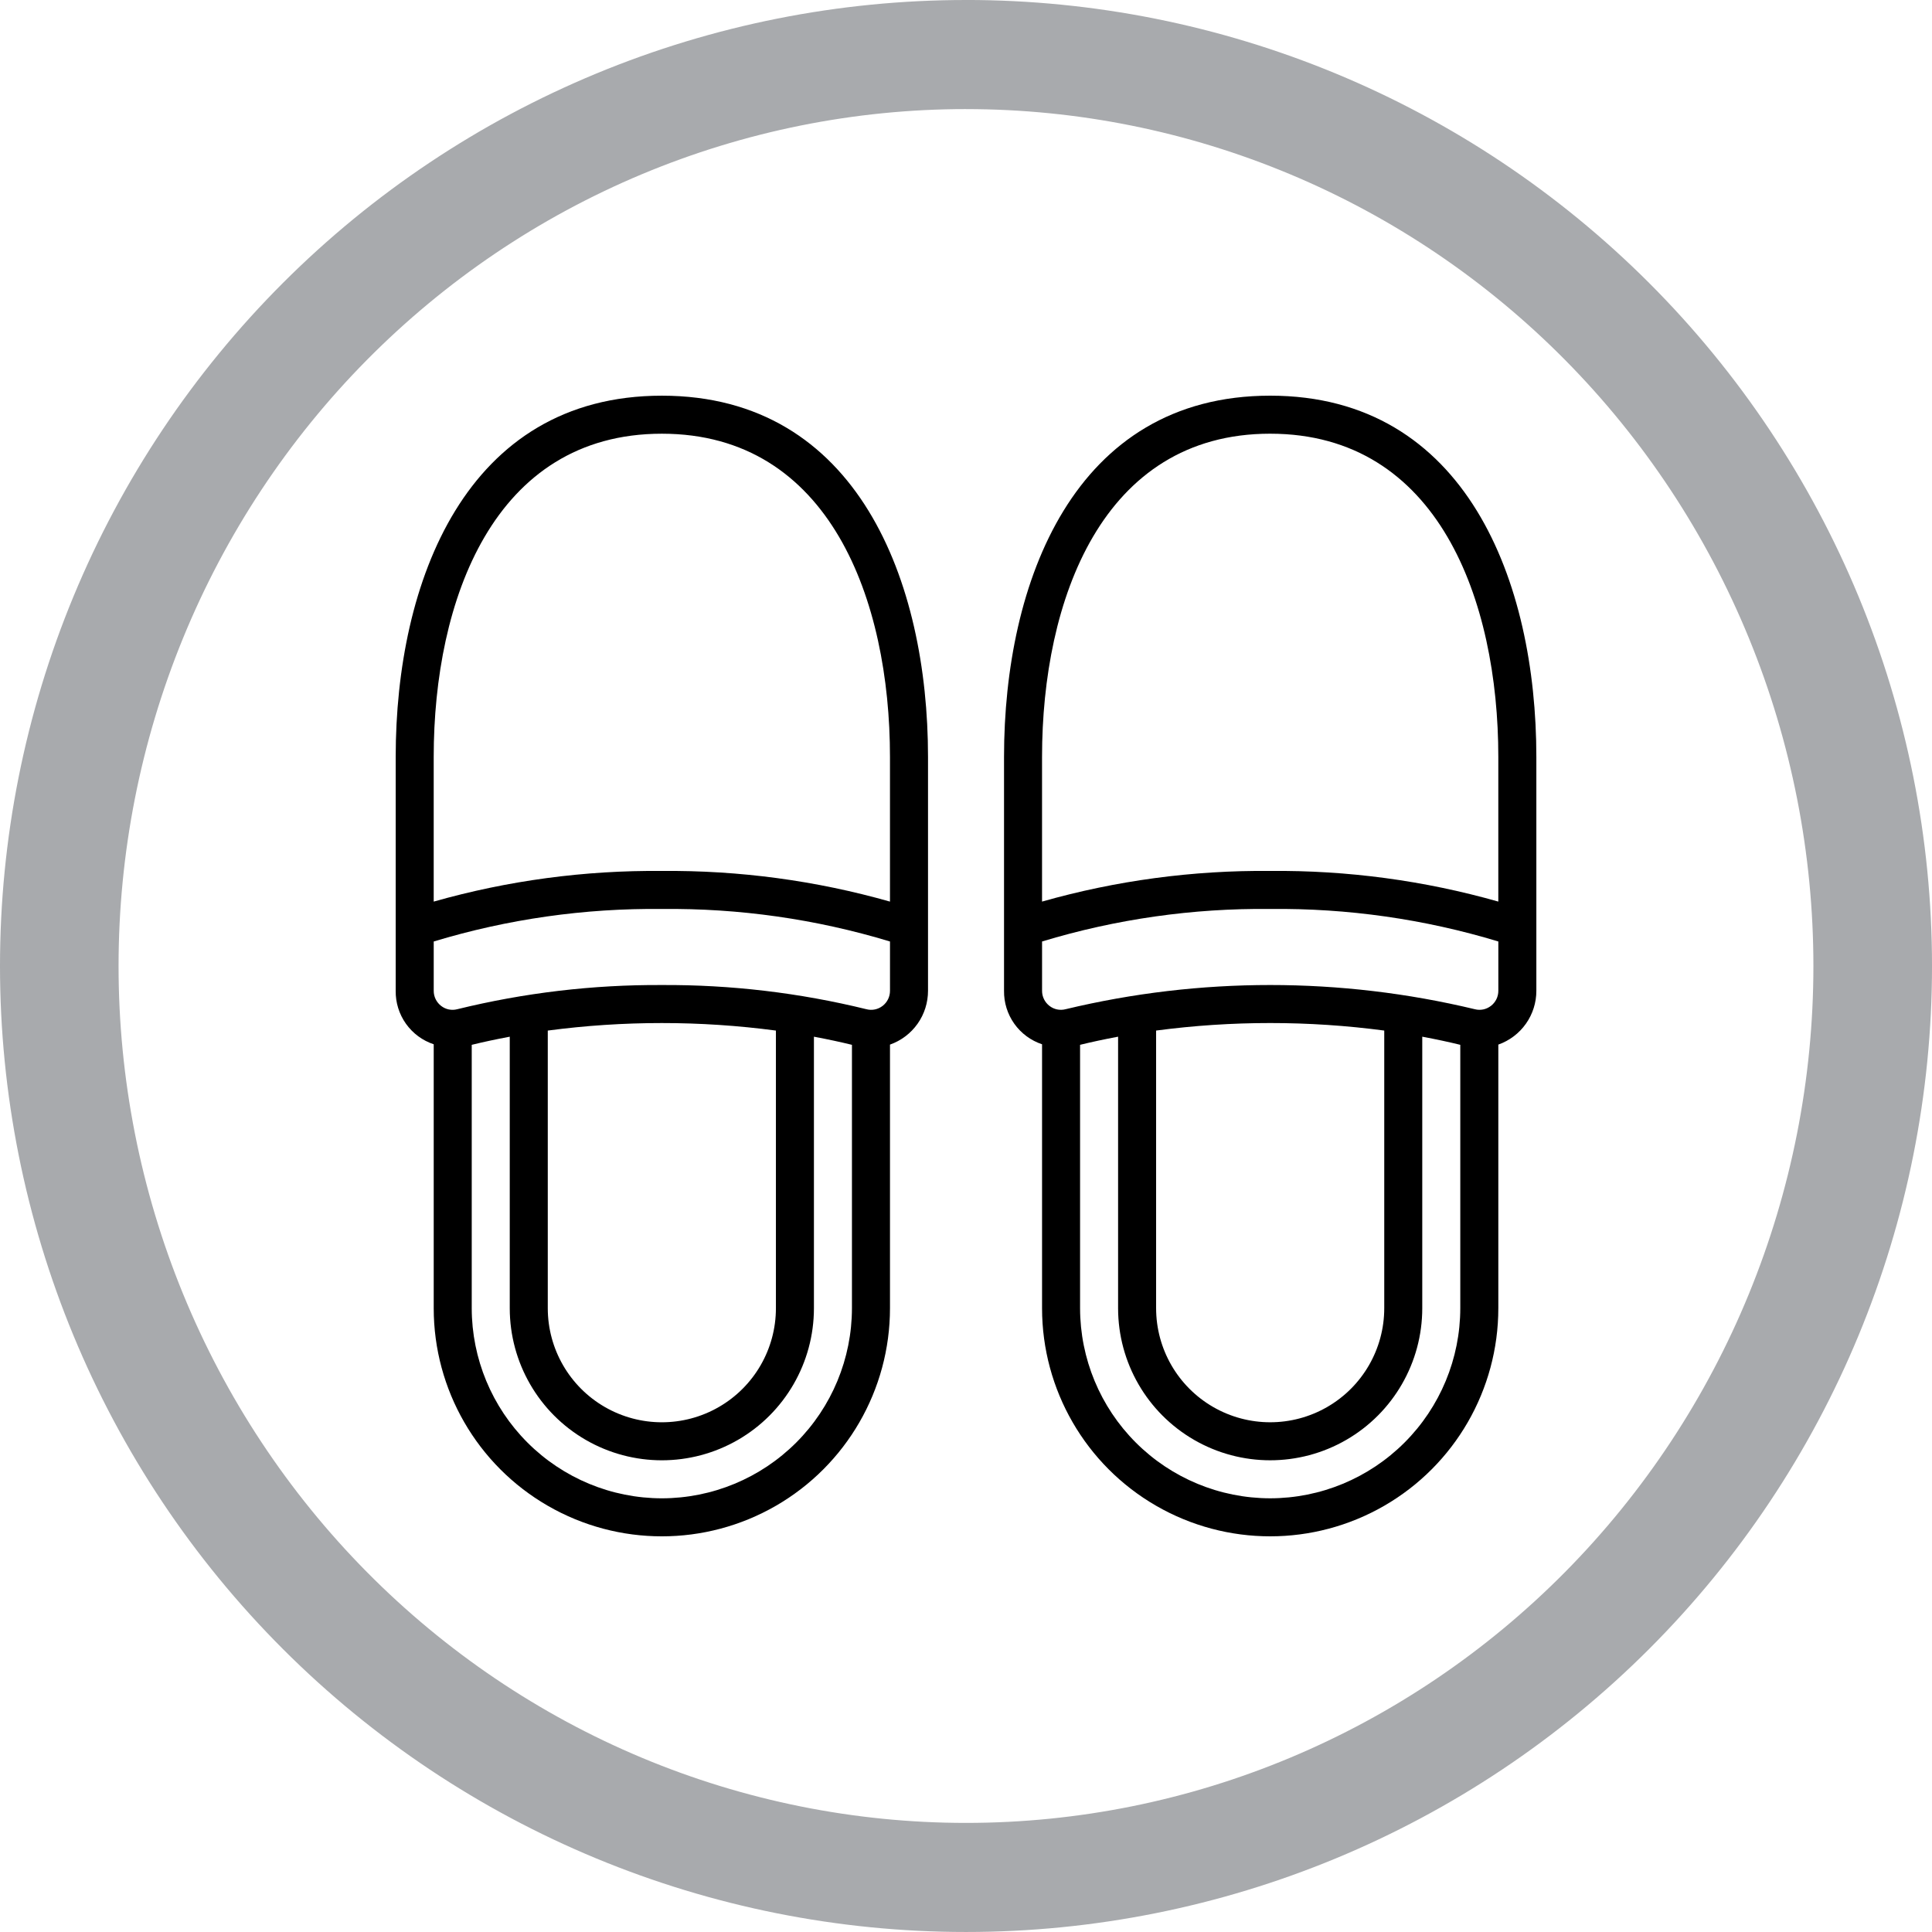 <?xml version="1.0" encoding="UTF-8"?>
<svg width="1200pt" height="1200pt" version="1.1" viewBox="0 0 1200 1200" xmlns="http://www.w3.org/2000/svg">
 <g>
  <path d="m600 0c-78.793 0-156.82 15.52-229.61 45.672s-138.94 74.348-194.65 130.07c-55.719 55.715-99.914 121.86-130.07 194.65s-45.672 150.82-45.672 229.61c0 159.13 63.215 311.74 175.74 424.26 112.52 112.52 265.13 175.73 424.27 175.73 159.13 0 311.74-63.215 424.26-175.74 112.52-112.52 175.74-265.13 175.74-424.26 0-159.13-63.215-311.74-175.73-424.27-112.52-112.52-265.13-175.74-424.26-175.74zm0 67.762c69.121 0 137.56 13.766 201.42 40.516 63.859 26.746 121.88 65.953 170.76 115.38s87.645 108.1 114.09 172.67c26.453 64.574 40.066 133.79 40.066 203.68 0 141.16-55.457 276.53-154.16 376.34-98.707 99.816-232.58 155.89-372.18 155.89-69.121 0-137.57-13.766-201.43-40.516-63.855-26.746-121.88-65.949-170.76-115.37-48.875-49.422-87.645-108.1-114.1-172.67-26.449-64.574-40.066-133.79-40.066-203.68 0-69.898 13.613-139.11 40.066-203.68 26.449-64.574 65.219-123.25 114.1-172.68 48.875-49.422 106.9-88.625 170.76-115.38 63.859-26.746 132.3-40.512 201.43-40.512z" fill="#a8aaad"/>
  <path d="m788.93 245.76c-121.89 0-165.31 115.89-165.31 224.35v145.27c-0.105 7.332 2.125 14.504 6.371 20.484 4.246 5.977 10.289 10.441 17.246 12.754v163.93c0 50.621 27.008 97.402 70.848 122.71 43.84 25.312 97.855 25.312 141.7 0 43.844-25.309 70.848-72.09 70.848-122.71v-163.73c6.918-2.441 12.906-6.965 17.137-12.957 4.231-5.988 6.496-13.148 6.481-20.48v-145.27c0-108.46-43.426-224.35-165.31-224.35zm0 23.617c104.47 0 141.7 103.7 141.7 200.74v89.879-0.004c-46.078-13.086-93.797-19.492-141.7-19.031-47.898-0.461-95.617 5.945-141.7 19.031v-89.879c0-97.043 37.223-200.74 141.7-200.74zm0 661.25v-0.004c-31.305-0.031-61.32-12.484-83.457-34.621-22.137-22.137-34.59-52.152-34.621-83.457v-163.59c6.859-1.684 14.754-3.398 23.617-5.051l-0.004 168.64c0 33.75 18.008 64.934 47.234 81.809 29.227 16.875 65.234 16.875 94.465 0 29.227-16.875 47.23-48.059 47.23-81.809v-168.64c8.863 1.652 16.758 3.367 23.617 5.051v163.59c-0.035 31.305-12.488 61.32-34.625 83.457-22.137 22.137-52.148 34.59-83.457 34.621zm-70.848-290.53c47.027-6.231 94.668-6.231 141.7 0v172.45c0 25.312-13.504 48.699-35.422 61.355-21.922 12.656-48.93 12.656-70.848 0-21.922-12.656-35.426-36.043-35.426-61.355zm207.98-15.344c-2.824 2.219-6.523 2.992-10 2.094-83.566-20.051-170.69-20.051-254.25 0-3.481 0.898-7.18 0.125-10.004-2.094-2.898-2.246-4.586-5.711-4.566-9.375v-30.609c45.926-13.918 93.711-20.727 141.7-20.191 47.984-0.535 95.77 6.273 141.7 20.191v30.609c0.02 3.664-1.668 7.129-4.566 9.375zm-514.98-378.99c-121.89 0-165.31 115.89-165.31 224.35v145.27c-0.109 7.332 2.121 14.504 6.367 20.484 4.246 5.977 10.289 10.441 17.246 12.754v163.93c0 50.621 27.008 97.402 70.852 122.71 43.84 25.312 97.855 25.312 141.7 0 43.84-25.309 70.848-72.09 70.848-122.71v-163.73c6.918-2.441 12.906-6.965 17.137-12.957 4.231-5.988 6.492-13.148 6.481-20.48v-145.27c0-108.46-43.43-224.35-165.31-224.35zm0 684.87v-0.004c-31.309-0.031-61.32-12.484-83.457-34.621-22.137-22.137-34.59-52.152-34.625-83.457v-163.59c6.859-1.684 14.754-3.398 23.617-5.051v168.64c0 33.75 18.004 64.934 47.23 81.809 29.227 16.875 65.238 16.875 94.465 0 29.227-16.875 47.234-48.059 47.234-81.809v-168.64c8.863 1.652 16.758 3.367 23.617 5.051l-0.004 163.59c-0.035 31.305-12.484 61.32-34.621 83.457-22.137 22.137-52.152 34.59-83.457 34.621zm-70.848-290.53c47.023-6.231 94.668-6.231 141.7 0v172.45c0 25.312-13.504 48.699-35.426 61.355-21.918 12.656-48.926 12.656-70.848 0-21.922-12.656-35.422-36.043-35.422-61.355zm207.98-15.344c-2.828 2.215-6.523 2.992-10.004 2.094-41.598-10.219-84.293-15.27-127.12-15.039-42.832-0.23-85.531 4.82-127.13 15.039-3.477 0.898-7.176 0.125-10.004-2.094-2.894-2.246-4.582-5.711-4.566-9.375v-30.609c45.926-13.918 93.711-20.727 141.7-20.191 47.984-0.535 95.77 6.273 141.7 20.191v30.609c0.016 3.664-1.672 7.129-4.566 9.375zm4.566-64.762c-46.078-13.086-93.797-19.492-141.7-19.031-47.898-0.461-95.617 5.945-141.7 19.031v-89.879c0-97.043 37.227-200.74 141.7-200.74 104.47 0 141.7 103.7 141.7 200.74z"/>
 </g>
</svg>

